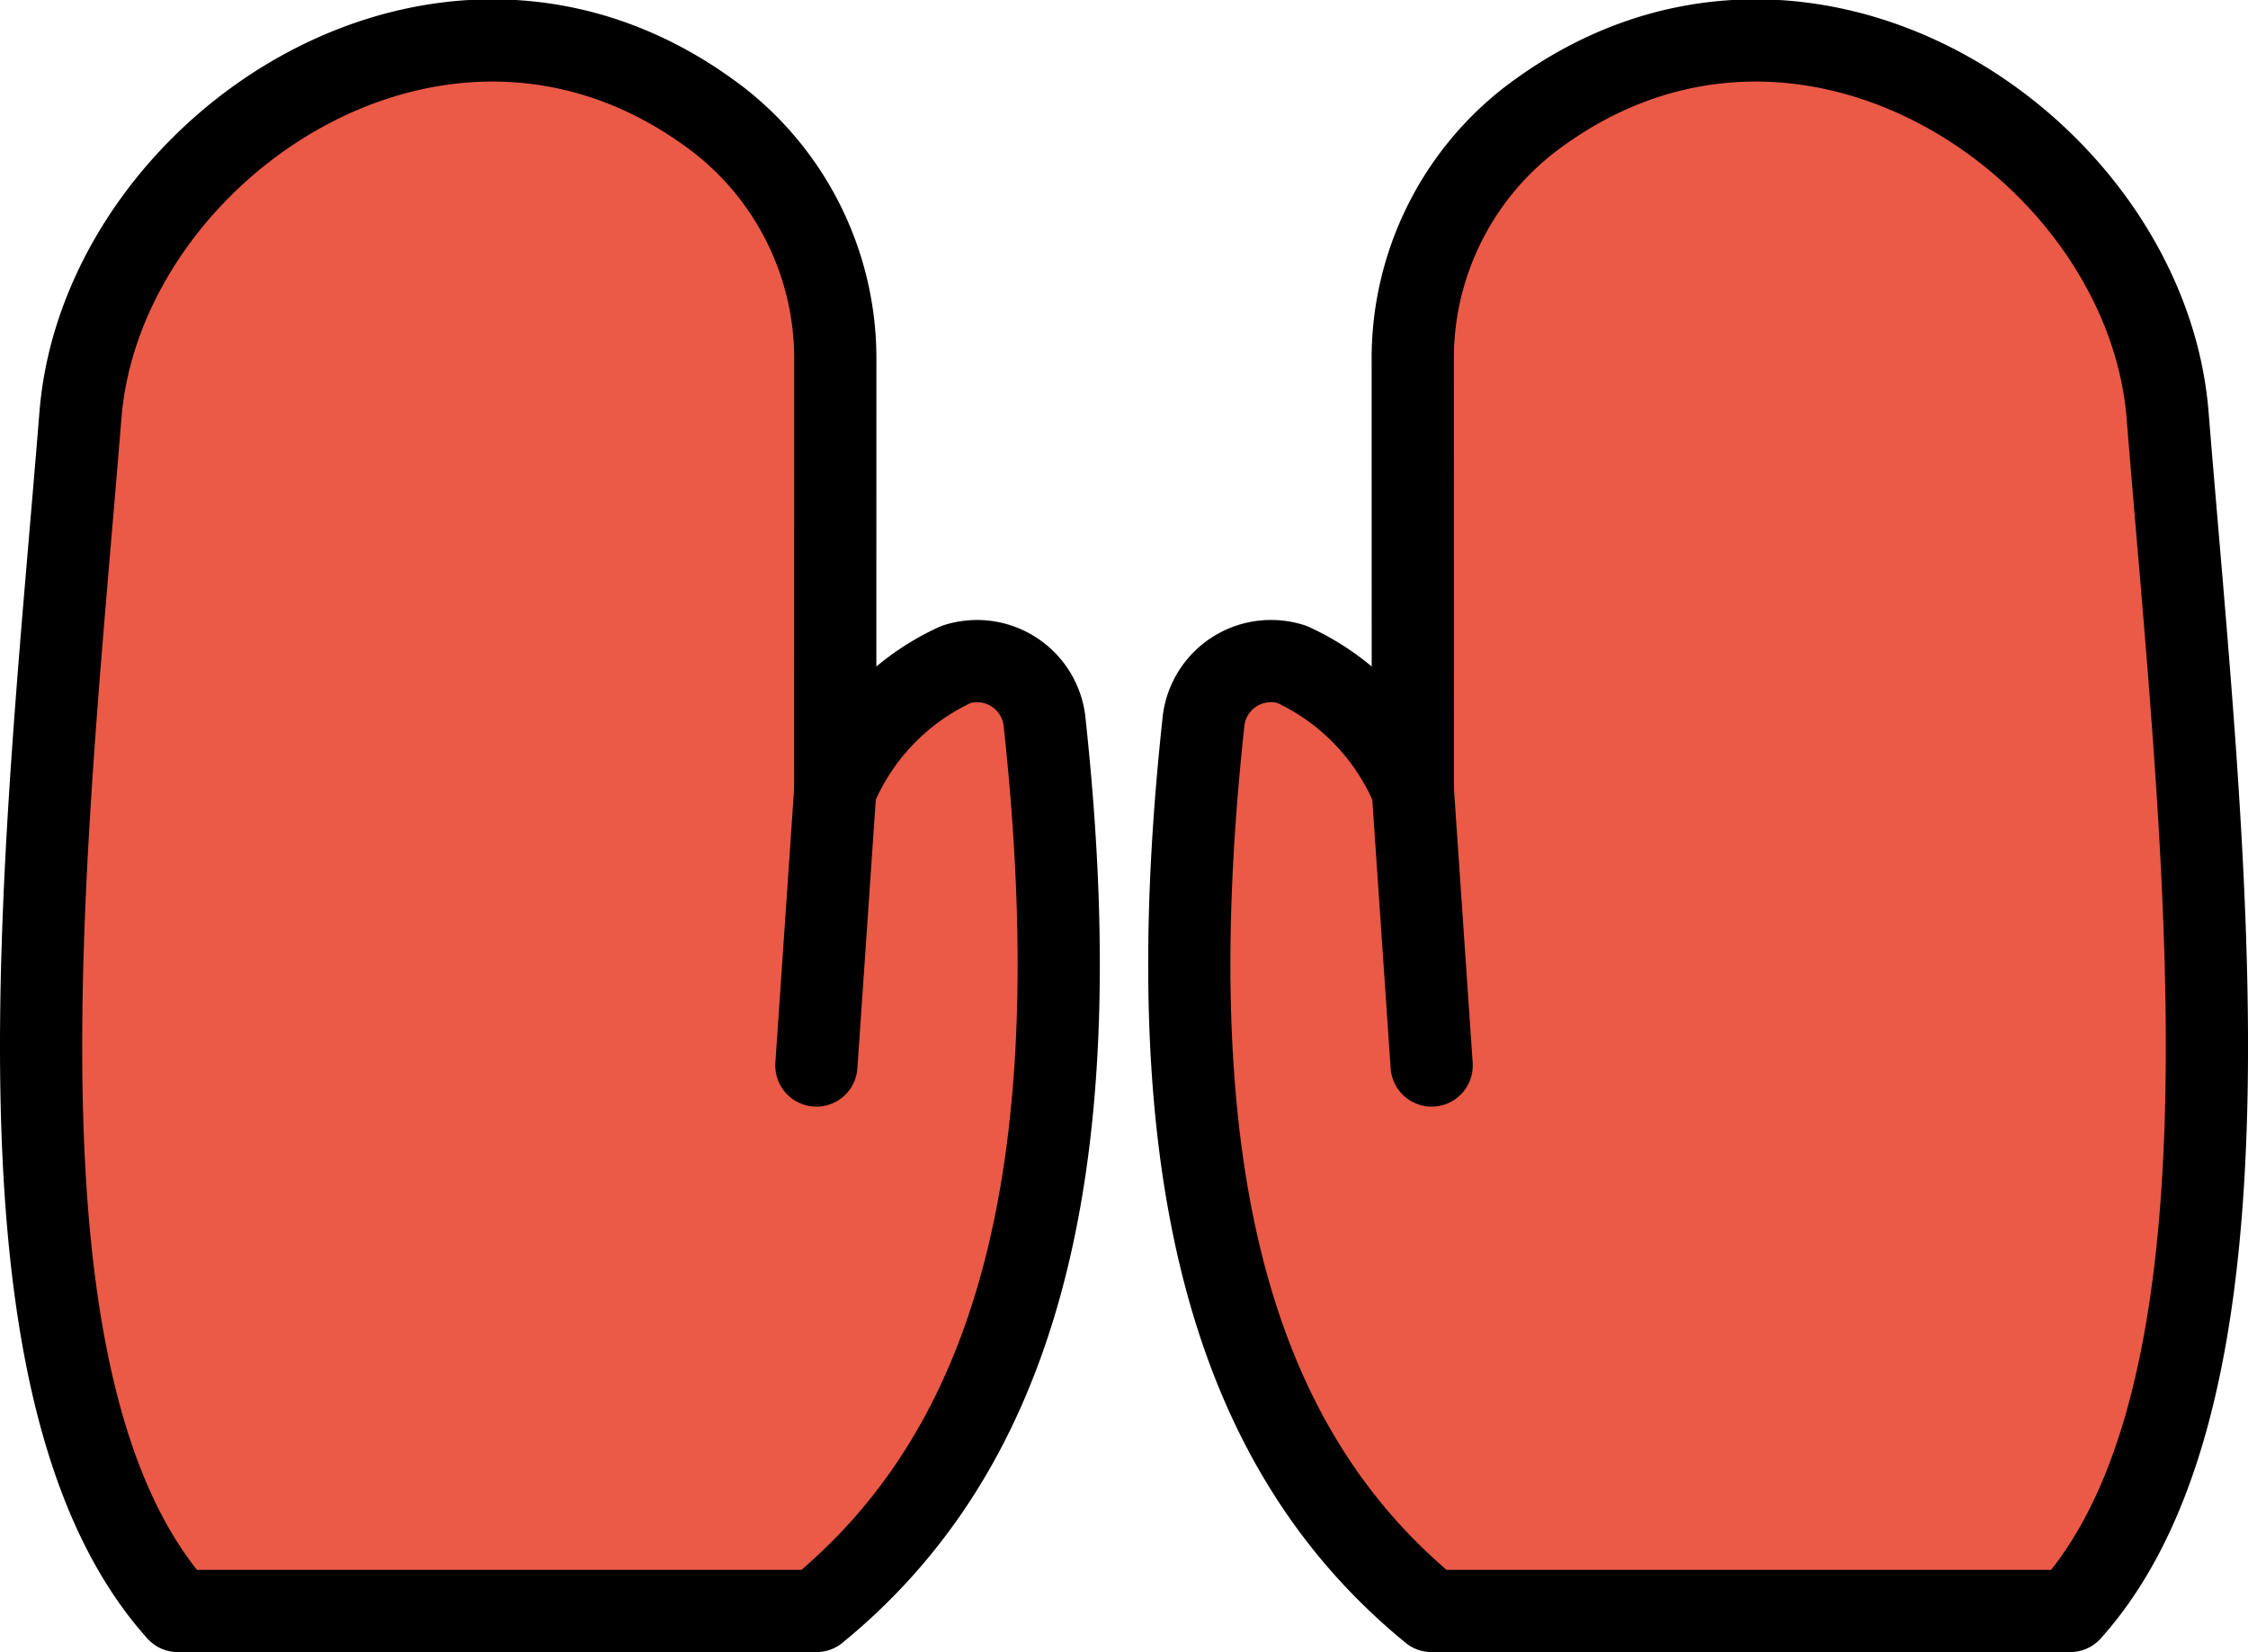 <?xml version="1.0" encoding="UTF-8" standalone="no"?>
<svg
   id="emoji"
   viewBox="0 0 54.689 40.187"
   version="1.1"
   sodipodi:docname="1f9e4.svg"
   width="54.689"
   height="40.187"
   xmlns:inkscape="http://www.inkscape.org/namespaces/inkscape"
   xmlns:sodipodi="http://sodipodi.sourceforge.net/DTD/sodipodi-0.dtd"
   xmlns="http://www.w3.org/2000/svg"
   xmlns:svg="http://www.w3.org/2000/svg">
  <defs
     id="defs2" />
  <sodipodi:namedview
     id="namedview2"
     pagecolor="#ffffff"
     bordercolor="#000000"
     borderopacity="0.25"
     inkscape:showpageshadow="2"
     inkscape:pageopacity="0.0"
     inkscape:pagecheckerboard="0"
     inkscape:deskcolor="#d1d1d1" />
  <g
     id="color"
     transform="translate(-8.655,-15.963)">
    <path
       id="Gloves_Color_2"
       fill="#ea5a47"
       d="m 33.76,32.429 c -1.582,-1.582 -4.112,0.585 -4.985,2.653 l 0.001,-10.437 a 7.29,7.29 0 0 0 -2.632,-5.698 c -6.617,-5.328 -15.466,0.411 -15.732,7.018 -0.234,5.79 -0.002,11.589 -0.003,17.383 0,3.064 1.499,10.538 1.499,10.538 0,0 6.356,1.179 9.517,1.32 3.38,0.151 6.717,-0.016 8.927,-2.193 2.136,-2.103 3.203,-6.159 3.204,-9.393 -0.034,-2.235 0.203,-6.035 0.204,-11.189 z" />
    <path
       id="Gloves_Color_2-2"
       fill="#ea5a47"
       d="m 38.041,32.525 c 1.581,-1.582 4.112,0.585 4.985,2.652 L 43.024,24.74 a 7.29,7.29 0 0 1 2.632,-5.698 c 6.617,-5.328 15.466,0.411 15.732,7.018 0.234,5.79 0.002,11.589 0.003,17.383 0,3.064 -1.499,10.538 -1.499,10.538 0,0 -6.356,1.179 -9.517,1.32 -3.38,0.151 -6.717,-0.017 -8.927,-2.193 -2.136,-2.103 -3.203,-6.159 -3.204,-9.393 0.034,-2.235 -0.203,-6.035 -0.204,-11.189 z" />
  </g>
  <g
     id="line"
     transform="translate(-8.655,-15.963)">
    <path
       id="Gloves_Line_1"
       fill="none"
       stroke="#000000"
       stroke-linecap="round"
       stroke-linejoin="round"
       stroke-width="2"
       d="m 12.983,55.151 h 15.533 c 4.647,-3.796 6.779,-10.241 5.556,-21.582 a 1.653,1.653 0 0 0 -2.157,-1.444 5.79,5.79 0 0 0 -2.941,3.053 L 28.976,24.74 a 7.355,7.355 0 0 0 -2.8,-5.831 C 19.578,13.81 11.137,19.524 10.612,26.06 9.776,36.447 8.13,49.748 12.983,55.151 Z" />
    <path
       id="Gloves_Line_1-2"
       fill="none"
       stroke="#000000"
       stroke-linecap="round"
       stroke-linejoin="round"
       stroke-width="2"
       d="M 59.017,55.151 H 43.484 C 38.837,51.354 36.705,44.909 37.928,33.568 a 1.653,1.653 0 0 1 2.157,-1.444 5.79,5.79 0 0 1 2.941,3.053 L 43.024,24.74 a 7.355,7.355 0 0 1 2.8,-5.831 c 6.598,-5.099 15.039,0.615 15.564,7.151 0.836,10.388 2.482,23.688 -2.371,29.091 z" />
    <line
       x1="43.484"
       x2="43.026"
       y1="41.882"
       y2="35.177"
       fill="none"
       stroke="#000000"
       stroke-linecap="round"
       stroke-linejoin="round"
       stroke-width="2"
       id="line1" />
    <line
       x1="28.516"
       x2="28.975"
       y1="41.882"
       y2="35.177"
       fill="none"
       stroke="#000000"
       stroke-linecap="round"
       stroke-linejoin="round"
       stroke-width="2"
       id="line2" />
  </g>
</svg>
